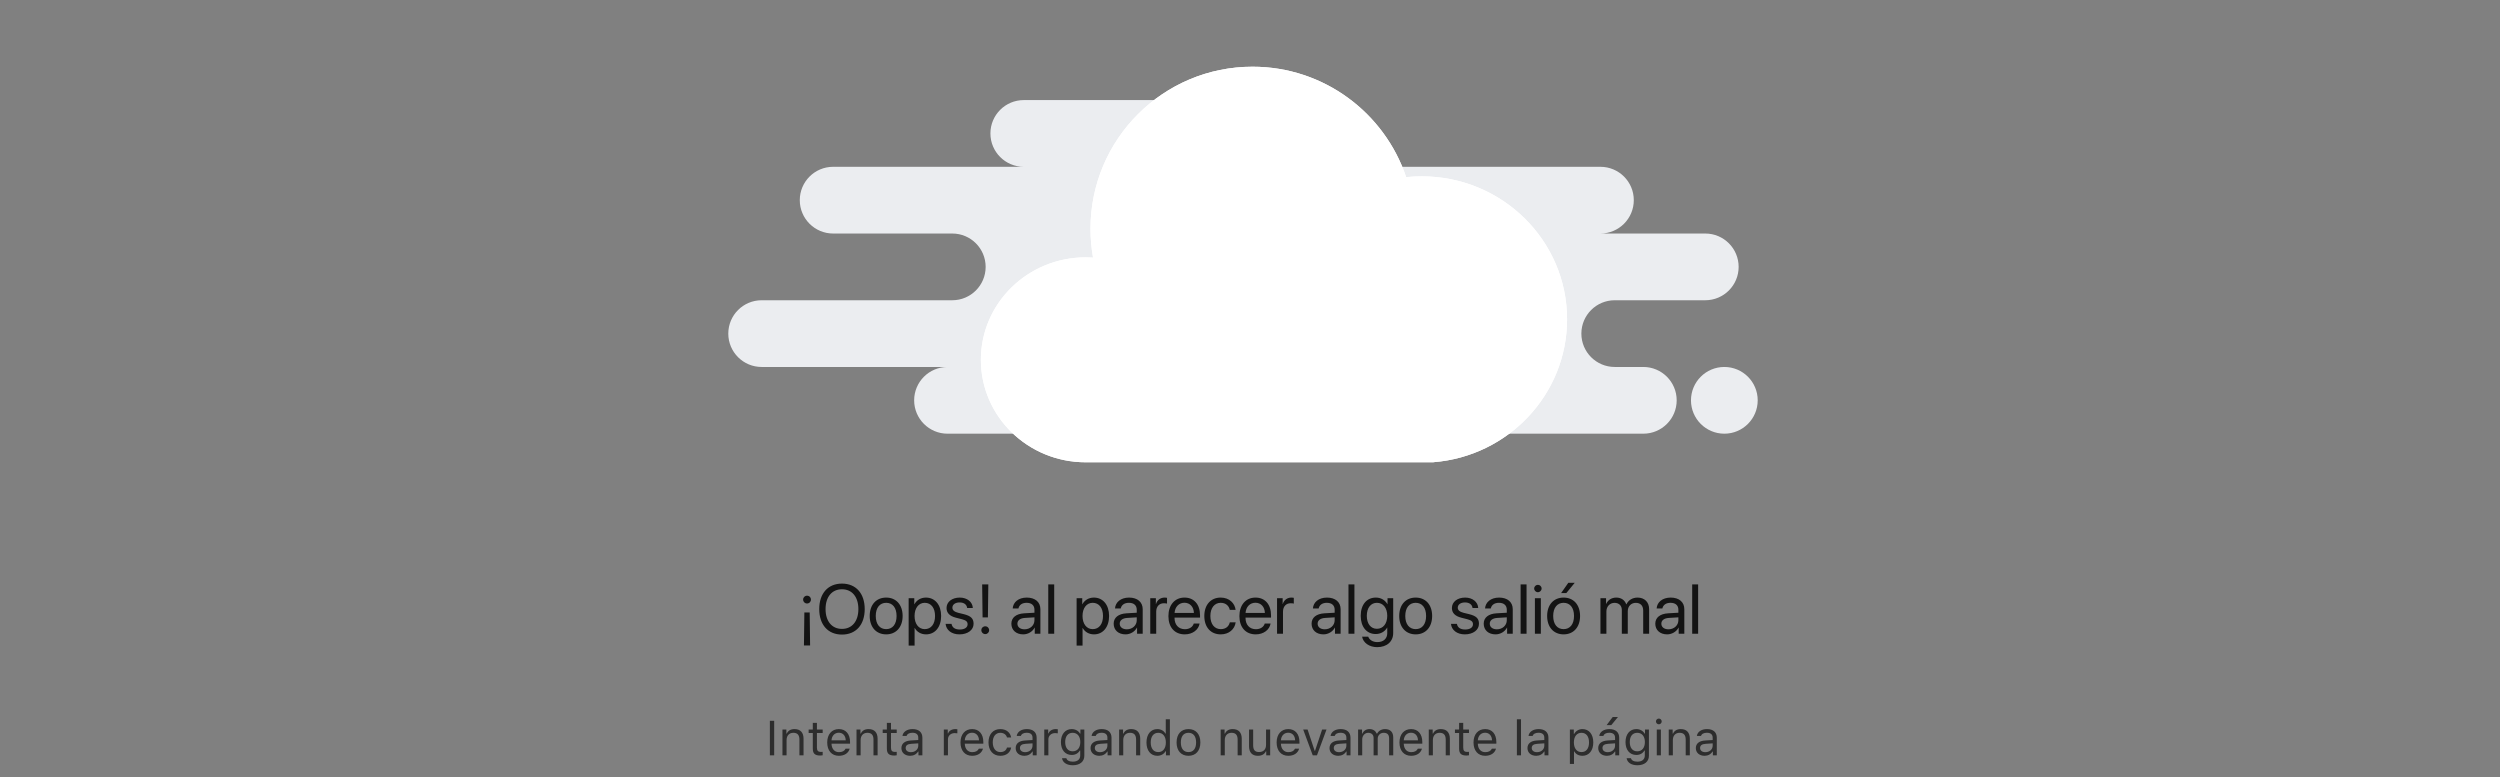 <svg width="714" height="222" viewBox="0 0 714 222" fill="none" xmlns="http://www.w3.org/2000/svg">
<rect x="0" y="0" width="714" height="222" fill="#808080" stroke="none"/>
<path d="M221.104 215.726V205.862H219.874V215.726H221.104ZM223.469 215.726H224.645V211.365C224.645 210.073 225.404 209.287 226.58 209.287C227.756 209.287 228.316 209.916 228.316 211.242V215.726H229.492V210.955C229.492 209.205 228.569 208.227 226.915 208.227C225.787 208.227 225.069 208.706 224.7 209.519H224.591V208.357H223.469V215.726ZM232.137 206.45V208.357H230.948V209.342H232.137V213.812C232.137 215.22 232.746 215.781 234.263 215.781C234.496 215.781 234.721 215.754 234.954 215.713V214.721C234.735 214.742 234.619 214.749 234.407 214.749C233.641 214.749 233.313 214.38 233.313 213.511V209.342H234.954V208.357H233.313V206.45H232.137ZM239.561 209.266C240.73 209.266 241.51 210.128 241.537 211.433H237.476C237.565 210.128 238.385 209.266 239.561 209.266ZM241.503 213.819C241.195 214.469 240.552 214.817 239.602 214.817C238.351 214.817 237.538 213.894 237.476 212.438V212.384H242.774V211.932C242.774 209.642 241.564 208.227 239.575 208.227C237.551 208.227 236.253 209.731 236.253 212.049C236.253 214.38 237.531 215.856 239.575 215.856C241.188 215.856 242.323 215.084 242.678 213.819H241.503ZM244.62 215.726H245.796V211.365C245.796 210.073 246.554 209.287 247.73 209.287C248.906 209.287 249.467 209.916 249.467 211.242V215.726H250.642V210.955C250.642 209.205 249.719 208.227 248.065 208.227C246.937 208.227 246.219 208.706 245.85 209.519H245.741V208.357H244.62V215.726ZM253.288 206.45V208.357H252.098V209.342H253.288V213.812C253.288 215.22 253.896 215.781 255.414 215.781C255.646 215.781 255.872 215.754 256.104 215.713V214.721C255.885 214.742 255.769 214.749 255.557 214.749C254.792 214.749 254.464 214.38 254.464 213.511V209.342H256.104V208.357H254.464V206.45H253.288ZM260.151 214.824C259.297 214.824 258.661 214.386 258.661 213.635C258.661 212.896 259.153 212.507 260.274 212.431L262.257 212.302V212.978C262.257 214.031 261.361 214.824 260.151 214.824ZM259.932 215.856C260.917 215.856 261.723 215.426 262.202 214.639H262.311V215.726H263.432V210.681C263.432 209.15 262.427 208.227 260.63 208.227C259.057 208.227 257.895 209.007 257.738 210.189H258.927C259.092 209.608 259.707 209.273 260.589 209.273C261.689 209.273 262.257 209.772 262.257 210.681V211.351L260.131 211.481C258.415 211.584 257.444 212.343 257.444 213.662C257.444 215.009 258.504 215.856 259.932 215.856ZM269.557 215.726H270.733V211.16C270.733 210.121 271.547 209.369 272.668 209.369C272.9 209.369 273.324 209.41 273.42 209.437V208.261C273.269 208.241 273.023 208.227 272.832 208.227C271.854 208.227 271.007 208.733 270.788 209.451H270.678V208.357H269.557V215.726ZM277.624 209.266C278.793 209.266 279.572 210.128 279.599 211.433H275.539C275.628 210.128 276.448 209.266 277.624 209.266ZM279.565 213.819C279.258 214.469 278.615 214.817 277.665 214.817C276.414 214.817 275.6 213.894 275.539 212.438V212.384H280.837V211.932C280.837 209.642 279.627 208.227 277.637 208.227C275.614 208.227 274.315 209.731 274.315 212.049C274.315 214.38 275.593 215.856 277.637 215.856C279.251 215.856 280.385 215.084 280.741 213.819H279.565ZM288.78 210.613C288.575 209.301 287.481 208.227 285.69 208.227C283.626 208.227 282.313 209.718 282.313 212.014C282.313 214.359 283.633 215.856 285.697 215.856C287.468 215.856 288.568 214.858 288.78 213.505H287.591C287.372 214.339 286.681 214.797 285.69 214.797C284.378 214.797 283.53 213.717 283.53 212.014C283.53 210.346 284.364 209.287 285.69 209.287C286.75 209.287 287.399 209.882 287.591 210.613H288.78ZM292.786 214.824C291.931 214.824 291.296 214.386 291.296 213.635C291.296 212.896 291.788 212.507 292.909 212.431L294.891 212.302V212.978C294.891 214.031 293.996 214.824 292.786 214.824ZM292.567 215.856C293.551 215.856 294.358 215.426 294.837 214.639H294.946V215.726H296.067V210.681C296.067 209.15 295.062 208.227 293.264 208.227C291.692 208.227 290.53 209.007 290.373 210.189H291.562C291.726 209.608 292.342 209.273 293.223 209.273C294.324 209.273 294.891 209.772 294.891 210.681V211.351L292.765 211.481C291.05 211.584 290.079 212.343 290.079 213.662C290.079 215.009 291.138 215.856 292.567 215.856ZM298.241 215.726H299.417V211.16C299.417 210.121 300.23 209.369 301.351 209.369C301.584 209.369 302.008 209.41 302.103 209.437V208.261C301.953 208.241 301.707 208.227 301.515 208.227C300.538 208.227 299.69 208.733 299.471 209.451H299.362V208.357H298.241V215.726ZM306.348 214.578C304.981 214.578 304.216 213.539 304.216 211.932C304.216 210.326 304.981 209.287 306.348 209.287C307.709 209.287 308.536 210.326 308.536 211.932C308.536 213.539 307.716 214.578 306.348 214.578ZM306.403 218.556C308.413 218.556 309.684 217.504 309.684 215.856V208.357H308.563V209.526H308.454C308.03 208.733 307.121 208.227 306.089 208.227C304.195 208.227 302.999 209.724 302.999 211.932C302.999 214.14 304.181 215.617 306.089 215.617C307.1 215.617 307.934 215.159 308.399 214.345H308.509V215.795C308.509 216.882 307.722 217.531 306.403 217.531C305.343 217.531 304.687 217.141 304.557 216.54H303.313C303.491 217.757 304.626 218.556 306.403 218.556ZM314.169 214.824C313.314 214.824 312.678 214.386 312.678 213.635C312.678 212.896 313.171 212.507 314.292 212.431L316.274 212.302V212.978C316.274 214.031 315.379 214.824 314.169 214.824ZM313.95 215.856C314.934 215.856 315.741 215.426 316.219 214.639H316.329V215.726H317.45V210.681C317.45 209.15 316.445 208.227 314.647 208.227C313.075 208.227 311.913 209.007 311.756 210.189H312.945C313.109 209.608 313.724 209.273 314.606 209.273C315.707 209.273 316.274 209.772 316.274 210.681V211.351L314.148 211.481C312.432 211.584 311.462 212.343 311.462 213.662C311.462 215.009 312.521 215.856 313.95 215.856ZM319.624 215.726H320.8V211.365C320.8 210.073 321.558 209.287 322.734 209.287C323.91 209.287 324.47 209.916 324.47 211.242V215.726H325.646V210.955C325.646 209.205 324.723 208.227 323.069 208.227C321.941 208.227 321.223 208.706 320.854 209.519H320.745V208.357H319.624V215.726ZM330.527 215.856C331.546 215.856 332.421 215.371 332.885 214.551H332.995V215.726H334.116V205.431H332.94V209.519H332.838C332.421 208.713 331.552 208.227 330.527 208.227C328.654 208.227 327.43 209.731 327.43 212.042C327.43 214.359 328.64 215.856 330.527 215.856ZM330.801 209.287C332.134 209.287 332.968 210.353 332.968 212.042C332.968 213.744 332.14 214.797 330.801 214.797C329.454 214.797 328.647 213.764 328.647 212.042C328.647 210.326 329.461 209.287 330.801 209.287ZM339.427 215.856C341.526 215.856 342.825 214.407 342.825 212.042C342.825 209.67 341.526 208.227 339.427 208.227C337.329 208.227 336.03 209.67 336.03 212.042C336.03 214.407 337.329 215.856 339.427 215.856ZM339.427 214.797C338.033 214.797 337.247 213.785 337.247 212.042C337.247 210.292 338.033 209.287 339.427 209.287C340.822 209.287 341.608 210.292 341.608 212.042C341.608 213.785 340.822 214.797 339.427 214.797ZM348.622 215.726H349.798V211.365C349.798 210.073 350.556 209.287 351.732 209.287C352.908 209.287 353.468 209.916 353.468 211.242V215.726H354.644V210.955C354.644 209.205 353.721 208.227 352.067 208.227C350.939 208.227 350.221 208.706 349.852 209.519H349.743V208.357H348.622V215.726ZM362.759 208.357H361.583V212.719C361.583 214.01 360.872 214.783 359.573 214.783C358.397 214.783 357.905 214.168 357.905 212.842V208.357H356.729V213.129C356.729 214.872 357.591 215.856 359.245 215.856C360.373 215.856 361.159 215.391 361.528 214.571H361.637V215.726H362.759V208.357ZM367.913 209.266C369.082 209.266 369.861 210.128 369.888 211.433H365.828C365.917 210.128 366.737 209.266 367.913 209.266ZM369.854 213.819C369.547 214.469 368.904 214.817 367.954 214.817C366.703 214.817 365.889 213.894 365.828 212.438V212.384H371.126V211.932C371.126 209.642 369.916 208.227 367.926 208.227C365.903 208.227 364.604 209.731 364.604 212.049C364.604 214.38 365.883 215.856 367.926 215.856C369.54 215.856 370.675 215.084 371.03 213.819H369.854ZM378.85 208.357H377.593L375.576 214.427H375.467L373.45 208.357H372.192L374.92 215.726H376.123L378.85 208.357ZM382.419 214.824C381.564 214.824 380.928 214.386 380.928 213.635C380.928 212.896 381.421 212.507 382.542 212.431L384.524 212.302V212.978C384.524 214.031 383.629 214.824 382.419 214.824ZM382.2 215.856C383.184 215.856 383.991 215.426 384.469 214.639H384.579V215.726H385.7V210.681C385.7 209.15 384.695 208.227 382.897 208.227C381.325 208.227 380.163 209.007 380.006 210.189H381.195C381.359 209.608 381.974 209.273 382.856 209.273C383.957 209.273 384.524 209.772 384.524 210.681V211.351L382.398 211.481C380.682 211.584 379.712 212.343 379.712 213.662C379.712 215.009 380.771 215.856 382.2 215.856ZM387.874 215.726H389.05V211.16C389.05 210.121 389.795 209.287 390.759 209.287C391.688 209.287 392.297 209.847 392.297 210.722V215.726H393.472V210.989C393.472 210.052 394.156 209.287 395.181 209.287C396.22 209.287 396.733 209.82 396.733 210.907V215.726H397.909V210.634C397.909 209.089 397.068 208.227 395.564 208.227C394.546 208.227 393.705 208.74 393.308 209.519H393.199C392.857 208.754 392.16 208.227 391.162 208.227C390.177 208.227 389.439 208.699 389.104 209.519H388.995V208.357H387.874V215.726ZM402.995 209.266C404.164 209.266 404.943 210.128 404.97 211.433H400.91C400.999 210.128 401.819 209.266 402.995 209.266ZM404.936 213.819C404.629 214.469 403.986 214.817 403.036 214.817C401.785 214.817 400.971 213.894 400.91 212.438V212.384H406.208V211.932C406.208 209.642 404.998 208.227 403.009 208.227C400.985 208.227 399.686 209.731 399.686 212.049C399.686 214.38 400.965 215.856 403.009 215.856C404.622 215.856 405.757 215.084 406.112 213.819H404.936ZM408.053 215.726H409.229V211.365C409.229 210.073 409.988 209.287 411.164 209.287C412.34 209.287 412.9 209.916 412.9 211.242V215.726H414.076V210.955C414.076 209.205 413.153 208.227 411.499 208.227C410.371 208.227 409.653 208.706 409.284 209.519H409.175V208.357H408.053V215.726ZM416.721 206.45V208.357H415.532V209.342H416.721V213.812C416.721 215.22 417.33 215.781 418.847 215.781C419.08 215.781 419.305 215.754 419.538 215.713V214.721C419.319 214.742 419.203 214.749 418.991 214.749C418.225 214.749 417.897 214.38 417.897 213.511V209.342H419.538V208.357H417.897V206.45H416.721ZM424.145 209.266C425.314 209.266 426.094 210.128 426.121 211.433H422.06C422.149 210.128 422.969 209.266 424.145 209.266ZM426.087 213.819C425.779 214.469 425.136 214.817 424.186 214.817C422.935 214.817 422.122 213.894 422.06 212.438V212.384H427.358V211.932C427.358 209.642 426.148 208.227 424.159 208.227C422.135 208.227 420.837 209.731 420.837 212.049C420.837 214.38 422.115 215.856 424.159 215.856C425.772 215.856 426.907 215.084 427.262 213.819H426.087ZM433.223 215.726H434.399V205.431H433.223V215.726ZM438.952 214.824C438.097 214.824 437.462 214.386 437.462 213.635C437.462 212.896 437.954 212.507 439.075 212.431L441.057 212.302V212.978C441.057 214.031 440.162 214.824 438.952 214.824ZM438.733 215.856C439.718 215.856 440.524 215.426 441.003 214.639H441.112V215.726H442.233V210.681C442.233 209.15 441.228 208.227 439.43 208.227C437.858 208.227 436.696 209.007 436.539 210.189H437.728C437.892 209.608 438.508 209.273 439.389 209.273C440.49 209.273 441.057 209.772 441.057 210.681V211.351L438.931 211.481C437.216 211.584 436.245 212.343 436.245 213.662C436.245 215.009 437.304 215.856 438.733 215.856ZM451.947 208.227C450.942 208.227 450.06 208.74 449.589 209.588H449.479V208.357H448.358V218.187H449.534V214.619H449.643C450.047 215.398 450.894 215.856 451.947 215.856C453.82 215.856 455.044 214.345 455.044 212.042C455.044 209.724 453.827 208.227 451.947 208.227ZM451.667 214.797C450.341 214.797 449.5 213.73 449.5 212.042C449.5 210.346 450.341 209.287 451.674 209.287C453.02 209.287 453.827 210.319 453.827 212.042C453.827 213.764 453.02 214.797 451.667 214.797ZM459.159 214.824C458.304 214.824 457.669 214.386 457.669 213.635C457.669 212.896 458.161 212.507 459.282 212.431L461.264 212.302V212.978C461.264 214.031 460.369 214.824 459.159 214.824ZM458.94 215.856C459.925 215.856 460.731 215.426 461.21 214.639H461.319V215.726H462.44V210.681C462.44 209.15 461.435 208.227 459.637 208.227C458.065 208.227 456.903 209.007 456.746 210.189H457.935C458.099 209.608 458.715 209.273 459.596 209.273C460.697 209.273 461.264 209.772 461.264 210.681V211.351L459.138 211.481C457.423 211.584 456.452 212.343 456.452 213.662C456.452 215.009 457.511 215.856 458.94 215.856ZM460.184 207.093L462.085 204.782H460.581L458.858 207.093H460.184ZM467.594 214.578C466.227 214.578 465.462 213.539 465.462 211.932C465.462 210.326 466.227 209.287 467.594 209.287C468.955 209.287 469.782 210.326 469.782 211.932C469.782 213.539 468.962 214.578 467.594 214.578ZM467.649 218.556C469.659 218.556 470.93 217.504 470.93 215.856V208.357H469.809V209.526H469.7C469.276 208.733 468.367 208.227 467.335 208.227C465.441 208.227 464.245 209.724 464.245 211.932C464.245 214.14 465.427 215.617 467.335 215.617C468.346 215.617 469.18 215.159 469.645 214.345H469.755V215.795C469.755 216.882 468.969 217.531 467.649 217.531C466.59 217.531 465.933 217.141 465.803 216.54H464.559C464.737 217.757 465.872 218.556 467.649 218.556ZM473.173 215.726H474.348V208.357H473.173V215.726ZM473.76 206.86C474.212 206.86 474.581 206.491 474.581 206.04C474.581 205.589 474.212 205.219 473.76 205.219C473.309 205.219 472.94 205.589 472.94 206.04C472.94 206.491 473.309 206.86 473.76 206.86ZM476.591 215.726H477.766V211.365C477.766 210.073 478.525 209.287 479.701 209.287C480.877 209.287 481.437 209.916 481.437 211.242V215.726H482.613V210.955C482.613 209.205 481.69 208.227 480.036 208.227C478.908 208.227 478.19 208.706 477.821 209.519H477.712V208.357H476.591V215.726ZM487.036 214.824C486.181 214.824 485.546 214.386 485.546 213.635C485.546 212.896 486.038 212.507 487.159 212.431L489.141 212.302V212.978C489.141 214.031 488.246 214.824 487.036 214.824ZM486.817 215.856C487.802 215.856 488.608 215.426 489.087 214.639H489.196V215.726H490.317V210.681C490.317 209.15 489.312 208.227 487.514 208.227C485.942 208.227 484.78 209.007 484.623 210.189H485.812C485.976 209.608 486.592 209.273 487.473 209.273C488.574 209.273 489.141 209.772 489.141 210.681V211.351L487.015 211.481C485.3 211.584 484.329 212.343 484.329 213.662C484.329 215.009 485.388 215.856 486.817 215.856Z" fill="black" stroke="none" fill-opacity="0.65"/>
<path d="M229.607 184.34H231.365L231.248 174.926H229.725L229.607 184.34ZM230.486 172.357C231.121 172.357 231.6 171.869 231.6 171.244C231.6 170.609 231.121 170.131 230.486 170.131C229.861 170.131 229.373 170.609 229.373 171.244C229.373 171.869 229.861 172.357 230.486 172.357ZM240.467 166.674C236.473 166.674 233.973 169.486 233.973 173.959C233.973 178.432 236.473 181.234 240.467 181.234C244.461 181.234 246.961 178.432 246.961 173.959C246.961 169.486 244.461 166.674 240.467 166.674ZM240.467 168.295C243.348 168.295 245.154 170.482 245.154 173.959C245.154 177.426 243.348 179.613 240.467 179.613C237.586 179.613 235.779 177.426 235.779 173.959C235.779 170.482 237.586 168.295 240.467 168.295ZM253.094 181.176C255.896 181.176 257.791 179.154 257.791 175.922C257.791 172.68 255.896 170.668 253.094 170.668C250.281 170.668 248.387 172.68 248.387 175.922C248.387 179.154 250.281 181.176 253.094 181.176ZM253.094 179.682C251.297 179.682 250.115 178.314 250.115 175.922C250.115 173.529 251.297 172.162 253.094 172.162C254.891 172.162 256.062 173.529 256.062 175.922C256.062 178.314 254.891 179.682 253.094 179.682ZM264.441 170.668C262.967 170.668 261.785 171.42 261.16 172.562H261.121V170.844H259.51V184.389H261.209V179.35H261.248C261.854 180.463 263.025 181.176 264.48 181.176C267.039 181.176 268.787 179.105 268.787 175.922C268.787 172.738 267.029 170.668 264.441 170.668ZM264.109 179.682C262.371 179.682 261.199 178.188 261.199 175.922C261.199 173.666 262.371 172.162 264.109 172.162C265.916 172.162 267.049 173.627 267.049 175.922C267.049 178.227 265.916 179.682 264.109 179.682ZM270.33 173.646C270.33 175.033 271.209 175.951 272.996 176.41L274.783 176.869C275.926 177.172 276.346 177.562 276.346 178.285C276.346 179.203 275.496 179.789 274.119 179.789C272.742 179.789 271.941 179.223 271.756 178.168H270.057C270.232 179.965 271.785 181.176 274.012 181.176C276.385 181.176 278.055 179.926 278.055 178.158C278.055 176.664 277.312 175.922 275.262 175.404L273.689 175.023C272.537 174.73 272 174.262 272 173.559C272 172.67 272.82 172.055 274.061 172.055C275.311 172.055 276.102 172.66 276.219 173.637H277.84C277.762 171.918 276.219 170.668 274.119 170.668C271.883 170.668 270.33 171.908 270.33 173.646ZM280.506 166.908L280.623 176.322H282.146L282.264 166.908H280.506ZM281.385 181.098C282.02 181.098 282.498 180.609 282.498 179.984C282.498 179.35 282.02 178.871 281.385 178.871C280.76 178.871 280.271 179.35 280.271 179.984C280.271 180.609 280.76 181.098 281.385 181.098ZM292.605 179.73C291.385 179.73 290.574 179.096 290.574 178.129C290.574 177.172 291.355 176.566 292.723 176.479L295.438 176.312V177.143C295.438 178.607 294.207 179.73 292.605 179.73ZM292.225 181.176C293.592 181.176 294.881 180.414 295.486 179.252H295.525V181H297.137V173.979C297.137 171.957 295.633 170.668 293.25 170.668C290.848 170.668 289.344 172.016 289.227 173.773H290.867C291.082 172.777 291.902 172.162 293.211 172.162C294.617 172.162 295.438 172.904 295.438 174.145V174.994L292.527 175.16C290.184 175.297 288.846 176.391 288.846 178.129C288.846 179.955 290.203 181.176 292.225 181.176ZM299.383 181H301.082V166.908H299.383V181ZM312.41 170.668C310.936 170.668 309.754 171.42 309.129 172.562H309.09V170.844H307.479V184.389H309.178V179.35H309.217C309.822 180.463 310.994 181.176 312.449 181.176C315.008 181.176 316.756 179.105 316.756 175.922C316.756 172.738 314.998 170.668 312.41 170.668ZM312.078 179.682C310.34 179.682 309.168 178.188 309.168 175.922C309.168 173.666 310.34 172.162 312.078 172.162C313.885 172.162 315.018 173.627 315.018 175.922C315.018 178.227 313.885 179.682 312.078 179.682ZM321.824 179.73C320.604 179.73 319.793 179.096 319.793 178.129C319.793 177.172 320.574 176.566 321.941 176.479L324.656 176.312V177.143C324.656 178.607 323.426 179.73 321.824 179.73ZM321.443 181.176C322.811 181.176 324.1 180.414 324.705 179.252H324.744V181H326.355V173.979C326.355 171.957 324.852 170.668 322.469 170.668C320.066 170.668 318.562 172.016 318.445 173.773H320.086C320.301 172.777 321.121 172.162 322.43 172.162C323.836 172.162 324.656 172.904 324.656 174.145V174.994L321.746 175.16C319.402 175.297 318.064 176.391 318.064 178.129C318.064 179.955 319.422 181.176 321.443 181.176ZM328.514 181H330.213V174.672C330.213 173.236 331.072 172.289 332.391 172.289C332.801 172.289 333.162 172.338 333.299 172.387V170.736C333.162 170.717 332.908 170.668 332.615 170.668C331.424 170.668 330.486 171.381 330.154 172.504H330.115V170.844H328.514V181ZM338.27 172.143C339.871 172.143 340.936 173.354 340.975 175.053H335.457C335.564 173.363 336.678 172.143 338.27 172.143ZM340.936 178.09C340.652 179.047 339.705 179.701 338.416 179.701C336.59 179.701 335.447 178.422 335.447 176.479V176.381H342.732V175.736C342.732 172.66 341.043 170.668 338.299 170.668C335.496 170.668 333.699 172.807 333.699 175.961C333.699 179.154 335.467 181.176 338.377 181.176C340.594 181.176 342.312 179.867 342.605 178.09H340.936ZM352.889 174.174C352.674 172.348 351.16 170.668 348.621 170.668C345.818 170.668 343.953 172.719 343.953 175.922C343.953 179.193 345.828 181.176 348.641 181.176C350.945 181.176 352.645 179.75 352.908 177.729H351.238C350.945 178.949 350.037 179.682 348.65 179.682C346.893 179.682 345.682 178.285 345.682 175.922C345.682 173.617 346.873 172.162 348.631 172.162C350.125 172.162 350.984 173.07 351.229 174.174H352.889ZM358.543 172.143C360.145 172.143 361.209 173.354 361.248 175.053H355.73C355.838 173.363 356.951 172.143 358.543 172.143ZM361.209 178.09C360.926 179.047 359.979 179.701 358.689 179.701C356.863 179.701 355.721 178.422 355.721 176.479V176.381H363.006V175.736C363.006 172.66 361.316 170.668 358.572 170.668C355.77 170.668 353.973 172.807 353.973 175.961C353.973 179.154 355.74 181.176 358.65 181.176C360.867 181.176 362.586 179.867 362.879 178.09H361.209ZM364.725 181H366.424V174.672C366.424 173.236 367.283 172.289 368.602 172.289C369.012 172.289 369.373 172.338 369.51 172.387V170.736C369.373 170.717 369.119 170.668 368.826 170.668C367.635 170.668 366.697 171.381 366.365 172.504H366.326V170.844H364.725V181ZM378.348 179.73C377.127 179.73 376.316 179.096 376.316 178.129C376.316 177.172 377.098 176.566 378.465 176.479L381.18 176.312V177.143C381.18 178.607 379.949 179.73 378.348 179.73ZM377.967 181.176C379.334 181.176 380.623 180.414 381.229 179.252H381.268V181H382.879V173.979C382.879 171.957 381.375 170.668 378.992 170.668C376.59 170.668 375.086 172.016 374.969 173.773H376.609C376.824 172.777 377.645 172.162 378.953 172.162C380.359 172.162 381.18 172.904 381.18 174.145V174.994L378.27 175.16C375.926 175.297 374.588 176.391 374.588 178.129C374.588 179.955 375.945 181.176 377.967 181.176ZM385.125 181H386.824V166.908H385.125V181ZM393.25 179.584C391.502 179.584 390.359 178.158 390.359 175.883C390.359 173.607 391.502 172.162 393.25 172.162C395.018 172.162 396.199 173.646 396.199 175.883C396.199 178.119 395.018 179.584 393.25 179.584ZM393.309 184.828C396.111 184.828 397.898 183.217 397.898 180.795V170.844H396.277V172.553H396.248C395.574 171.371 394.383 170.668 392.947 170.668C390.32 170.668 388.621 172.699 388.621 175.883C388.621 179.037 390.32 181.078 392.908 181.078C394.334 181.078 395.535 180.355 396.16 179.252H396.199V180.854C396.199 182.367 395.135 183.383 393.377 183.383C392.107 183.383 391.102 182.768 390.77 181.84H389.021C389.305 183.568 391.072 184.828 393.309 184.828ZM404.324 181.176C407.127 181.176 409.021 179.154 409.021 175.922C409.021 172.68 407.127 170.668 404.324 170.668C401.512 170.668 399.617 172.68 399.617 175.922C399.617 179.154 401.512 181.176 404.324 181.176ZM404.324 179.682C402.527 179.682 401.346 178.314 401.346 175.922C401.346 173.529 402.527 172.162 404.324 172.162C406.121 172.162 407.293 173.529 407.293 175.922C407.293 178.314 406.121 179.682 404.324 179.682ZM414.666 173.646C414.666 175.033 415.545 175.951 417.332 176.41L419.119 176.869C420.262 177.172 420.682 177.562 420.682 178.285C420.682 179.203 419.832 179.789 418.455 179.789C417.078 179.789 416.277 179.223 416.092 178.168H414.393C414.568 179.965 416.121 181.176 418.348 181.176C420.721 181.176 422.391 179.926 422.391 178.158C422.391 176.664 421.648 175.922 419.598 175.404L418.025 175.023C416.873 174.73 416.336 174.262 416.336 173.559C416.336 172.67 417.156 172.055 418.396 172.055C419.646 172.055 420.438 172.66 420.555 173.637H422.176C422.098 171.918 420.555 170.668 418.455 170.668C416.219 170.668 414.666 171.908 414.666 173.646ZM427.508 179.73C426.287 179.73 425.477 179.096 425.477 178.129C425.477 177.172 426.258 176.566 427.625 176.479L430.34 176.312V177.143C430.34 178.607 429.109 179.73 427.508 179.73ZM427.127 181.176C428.494 181.176 429.783 180.414 430.389 179.252H430.428V181H432.039V173.979C432.039 171.957 430.535 170.668 428.152 170.668C425.75 170.668 424.246 172.016 424.129 173.773H425.77C425.984 172.777 426.805 172.162 428.113 172.162C429.52 172.162 430.34 172.904 430.34 174.145V174.994L427.43 175.16C425.086 175.297 423.748 176.391 423.748 178.129C423.748 179.955 425.105 181.176 427.127 181.176ZM434.285 181H435.984V166.908H434.285V181ZM438.367 181H440.066V170.844H438.367V181ZM439.217 169.135C439.803 169.135 440.281 168.656 440.281 168.08C440.281 167.494 439.803 167.025 439.217 167.025C438.641 167.025 438.162 167.494 438.162 168.08C438.162 168.656 438.641 169.135 439.217 169.135ZM446.57 181.176C449.373 181.176 451.268 179.154 451.268 175.922C451.268 172.68 449.373 170.668 446.57 170.668C443.758 170.668 441.863 172.68 441.863 175.922C441.863 179.154 443.758 181.176 446.57 181.176ZM446.57 179.682C444.773 179.682 443.592 178.314 443.592 175.922C443.592 173.529 444.773 172.162 446.57 172.162C448.367 172.162 449.539 173.529 449.539 175.922C449.539 178.314 448.367 179.682 446.57 179.682ZM447.342 169.379L449.744 166.449H447.908L445.857 169.379H447.342ZM457.088 181H458.787V174.633C458.787 173.227 459.764 172.172 461.111 172.172C462.371 172.172 463.191 172.973 463.191 174.193V181H464.891V174.545C464.891 173.168 465.838 172.172 467.186 172.172C468.523 172.172 469.295 172.992 469.295 174.379V181H470.994V173.988C470.994 171.977 469.695 170.668 467.684 170.668C466.258 170.668 465.066 171.391 464.5 172.602H464.461C464.021 171.371 462.996 170.668 461.609 170.668C460.242 170.668 459.207 171.391 458.729 172.465H458.689V170.844H457.088V181ZM476.512 179.73C475.291 179.73 474.48 179.096 474.48 178.129C474.48 177.172 475.262 176.566 476.629 176.479L479.344 176.312V177.143C479.344 178.607 478.113 179.73 476.512 179.73ZM476.131 181.176C477.498 181.176 478.787 180.414 479.393 179.252H479.432V181H481.043V173.979C481.043 171.957 479.539 170.668 477.156 170.668C474.754 170.668 473.25 172.016 473.133 173.773H474.773C474.988 172.777 475.809 172.162 477.117 172.162C478.523 172.162 479.344 172.904 479.344 174.145V174.994L476.434 175.16C474.09 175.297 472.752 176.391 472.752 178.129C472.752 179.955 474.109 181.176 476.131 181.176ZM483.289 181H484.988V166.908H483.289V181Z" fill="black" stroke="none" fill-opacity="0.85"/>
<path fill-rule="evenodd" clip-rule="evenodd" d="M369.972 28.583C375.234 28.583 379.5 32.849 379.5 38.111C379.5 43.373 375.234 47.639 369.972 47.639H457.083C462.345 47.639 466.611 51.905 466.611 57.167C466.611 62.429 462.345 66.695 457.083 66.695H487.028C492.29 66.695 496.556 70.96 496.556 76.222C496.556 81.484 492.29 85.75 487.028 85.75H461.167C455.905 85.75 451.639 90.016 451.639 95.278C451.639 100.54 455.905 104.806 461.167 104.806H469.333C474.595 104.806 478.861 109.071 478.861 114.333C478.861 119.595 474.595 123.861 469.333 123.861H270.611C265.349 123.861 261.083 119.595 261.083 114.333C261.083 109.071 265.349 104.806 270.611 104.806H217.528C212.266 104.806 208 100.54 208 95.278C208 90.016 212.266 85.75 217.528 85.75H271.972C277.234 85.75 281.5 81.484 281.5 76.222C281.5 70.96 277.234 66.695 271.972 66.695H237.944C232.682 66.695 228.417 62.429 228.417 57.167C228.417 51.905 232.682 47.639 237.944 47.639H292.389C287.127 47.639 282.861 43.373 282.861 38.111C282.861 32.849 287.127 28.583 292.389 28.583H369.972ZM492.472 104.806C497.734 104.806 502 109.071 502 114.333C502 119.595 497.734 123.861 492.472 123.861C487.21 123.861 482.944 119.595 482.944 114.333C482.944 109.071 487.21 104.806 492.472 104.806Z" fill="#EBEDF0" stroke="none"/>
<path fill-rule="evenodd" clip-rule="evenodd" d="M310.083 132.028C293.545 132.028 280.139 118.926 280.139 102.764C280.139 86.602 293.545 73.5 310.083 73.5C310.786 73.5 311.484 73.524 312.175 73.57C311.695 70.897 311.444 68.145 311.444 65.333C311.444 39.775 332.163 19.055 357.722 19.055C378.126 19.055 395.447 32.261 401.602 50.592C403.061 50.439 404.542 50.361 406.041 50.361C428.969 50.361 447.555 68.643 447.555 91.194C447.555 112.619 430.78 130.296 409.444 131.998V132.028H332.552H310.083ZM326.411 132.028H316.931H326.411Z" fill="white"/>
<path d="M326.411 132.028H316.931M310.083 132.028C293.545 132.028 280.139 118.926 280.139 102.764C280.139 86.602 293.545 73.5 310.083 73.5C310.786 73.5 311.484 73.524 312.175 73.57C311.695 70.897 311.444 68.145 311.444 65.333C311.444 39.775 332.163 19.055 357.722 19.055C378.126 19.055 395.447 32.261 401.602 50.592C403.061 50.439 404.542 50.361 406.041 50.361C428.969 50.361 447.555 68.643 447.555 91.194C447.555 112.619 430.78 130.296 409.444 131.998V132.028H332.552H310.083Z" stroke-width="3.403" stroke-linecap="round" fill="white"/>
<path d="M371.334 32.667C380.193 35.011 387.188 41.94 389.627 50.76" stroke-width="3.403" stroke-linecap="round" fill="none"/>
<path d="M399.917 9.528C402.172 9.528 404 7.7 404 5.444C404 3.189 402.172 1.361 399.917 1.361C397.662 1.361 395.833 3.189 395.833 5.444C395.833 7.7 397.662 9.528 399.917 9.528Z" stroke-width="2.722"/>
<path d="M442.111 31.306C444.366 31.306 446.194 29.477 446.194 27.222C446.194 24.967 444.366 23.139 442.111 23.139C439.856 23.139 438.028 24.967 438.028 27.222C438.028 29.477 439.856 31.306 442.111 31.306Z" />
<path d="M410.475 20.086L421.852 31.463M422.025 20.086L410.648 31.463L422.025 20.086Z" stroke-width="3.403" stroke-linecap="round" stroke-linejoin="round"/>
<path d="M282.05 44.367L290.216 52.534M290.216 44.367L282.05 52.534L290.216 44.367Z" stroke-width="3.403" stroke-linecap="round" stroke-linejoin="round"/>
<path d="M300.556 35.389C302.811 35.389 304.639 33.561 304.639 31.305C304.639 29.05 302.811 27.222 300.556 27.222C298.3 27.222 296.472 29.05 296.472 31.305C296.472 33.561 298.3 35.389 300.556 35.389Z" />
<path d="M352.278 84.389C354.533 84.389 356.361 82.561 356.361 80.305C356.361 78.05 354.533 76.222 352.278 76.222C350.023 76.222 348.194 78.05 348.194 80.305C348.194 82.561 350.023 84.389 352.278 84.389Z" />
<path d="M376.778 84.389C379.033 84.389 380.861 82.561 380.861 80.305C380.861 78.05 379.033 76.222 376.778 76.222C374.523 76.222 372.694 78.05 372.694 80.305C372.694 82.561 374.523 84.389 376.778 84.389Z" />
<path fill-rule="evenodd" clip-rule="evenodd" d="M368.611 92.555C368.611 90.3 366.783 88.472 364.528 88.472C362.273 88.472 360.444 90.3 360.444 92.555" fill="white"/>
<path d="M368.611 92.555C368.611 90.3 366.783 88.472 364.528 88.472C362.273 88.472 360.444 90.3 360.444 92.555" stroke-width="3.403" stroke-linecap="round"/>
</svg>
